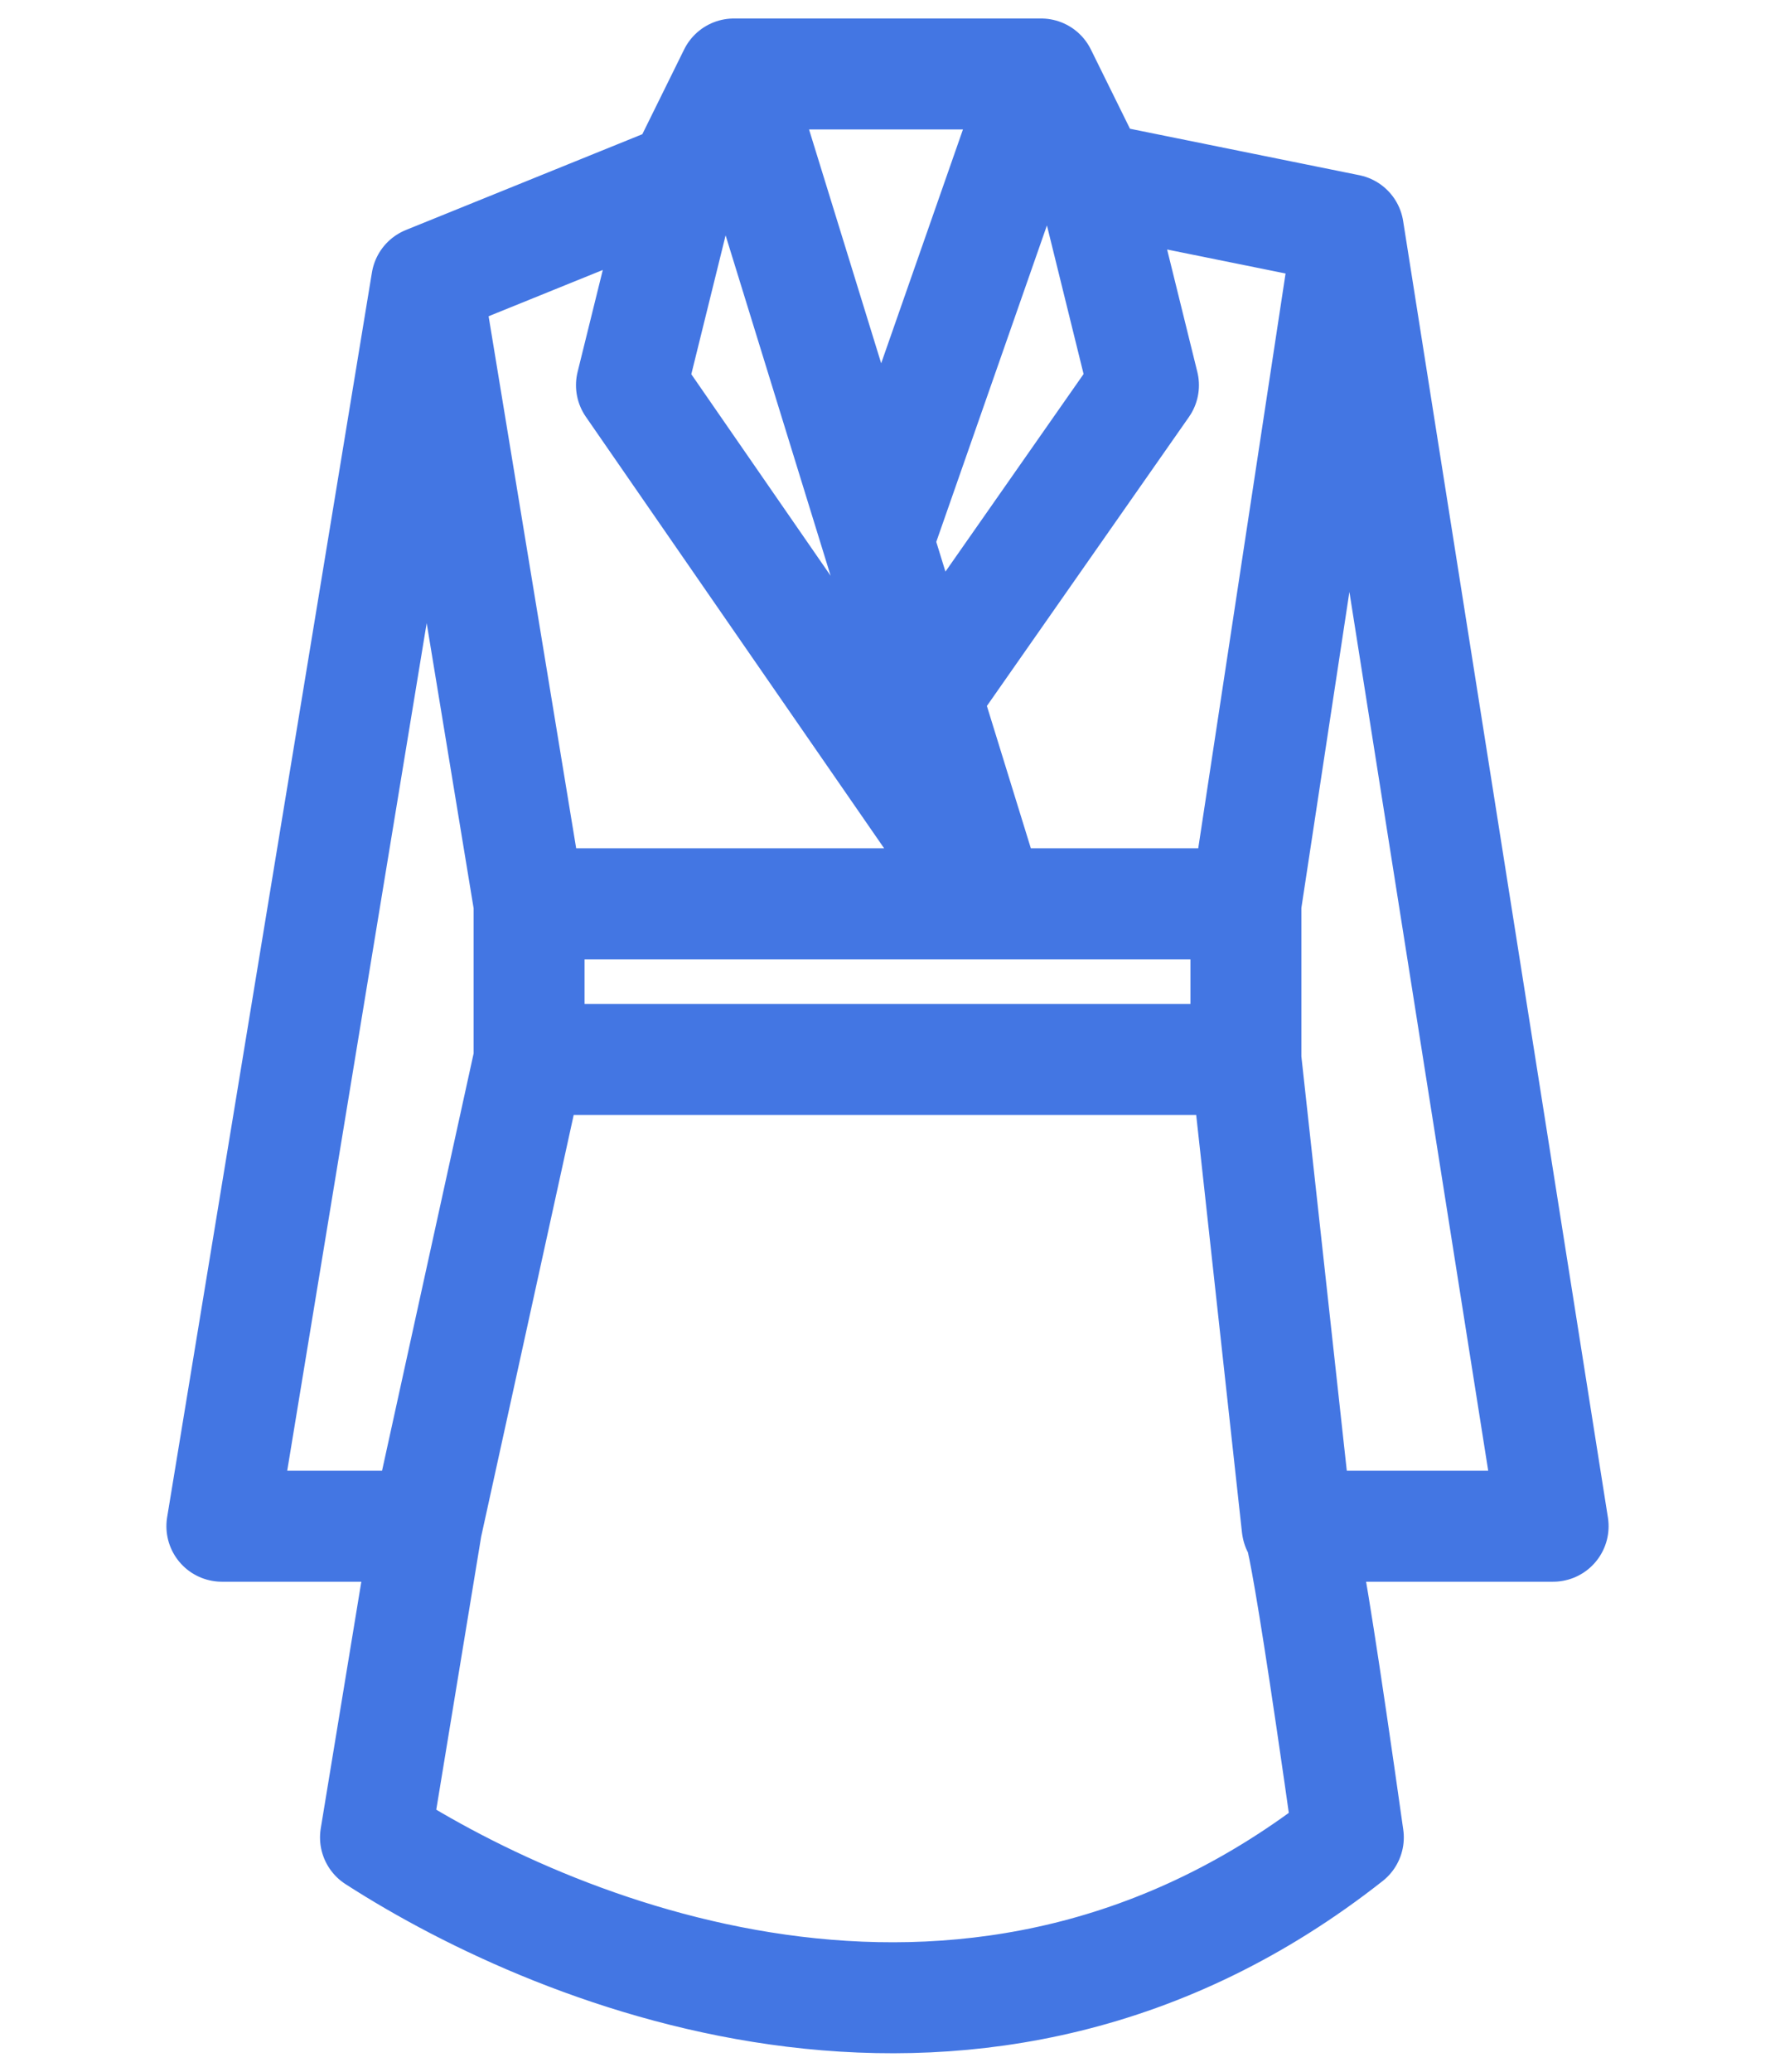 <svg width="24" height="28" viewBox="0 0 24 28" fill="none" xmlns="http://www.w3.org/2000/svg">
<path d="M5.769 3.804L3 20.627H5.769M5.769 3.804L9.231 2.402M5.769 3.804L7.154 12.215M5.769 20.627L5.077 24.833C7.615 26.468 13.246 28.758 18.231 24.833C17.538 19.926 17.55 20.733 17.538 20.627M5.769 20.627L7.154 14.318M17.538 20.627C18.89 20.627 21 20.627 21 20.627L18.231 3.103M17.538 20.627C17.268 18.163 16.846 14.318 16.846 14.318M18.231 3.103L14.769 2.402M18.231 3.103L16.846 12.215M14.769 2.402L14.077 1M14.769 2.402L15.461 5.206L12.519 9.412M14.077 1H9.923M14.077 1L11.87 7.309M9.923 1L9.231 2.402M9.923 1L11.87 7.309M9.231 2.402L8.538 5.206L13.385 12.215M7.154 12.215V14.318M7.154 12.215H13.385M7.154 14.318H16.846M16.846 12.215V14.318M16.846 12.215H13.385M13.385 12.215L12.519 9.412M12.519 9.412L11.87 7.309" stroke="#4376E3" stroke-width="1.5" stroke-linecap="round" stroke-linejoin="round"/>
</svg>
